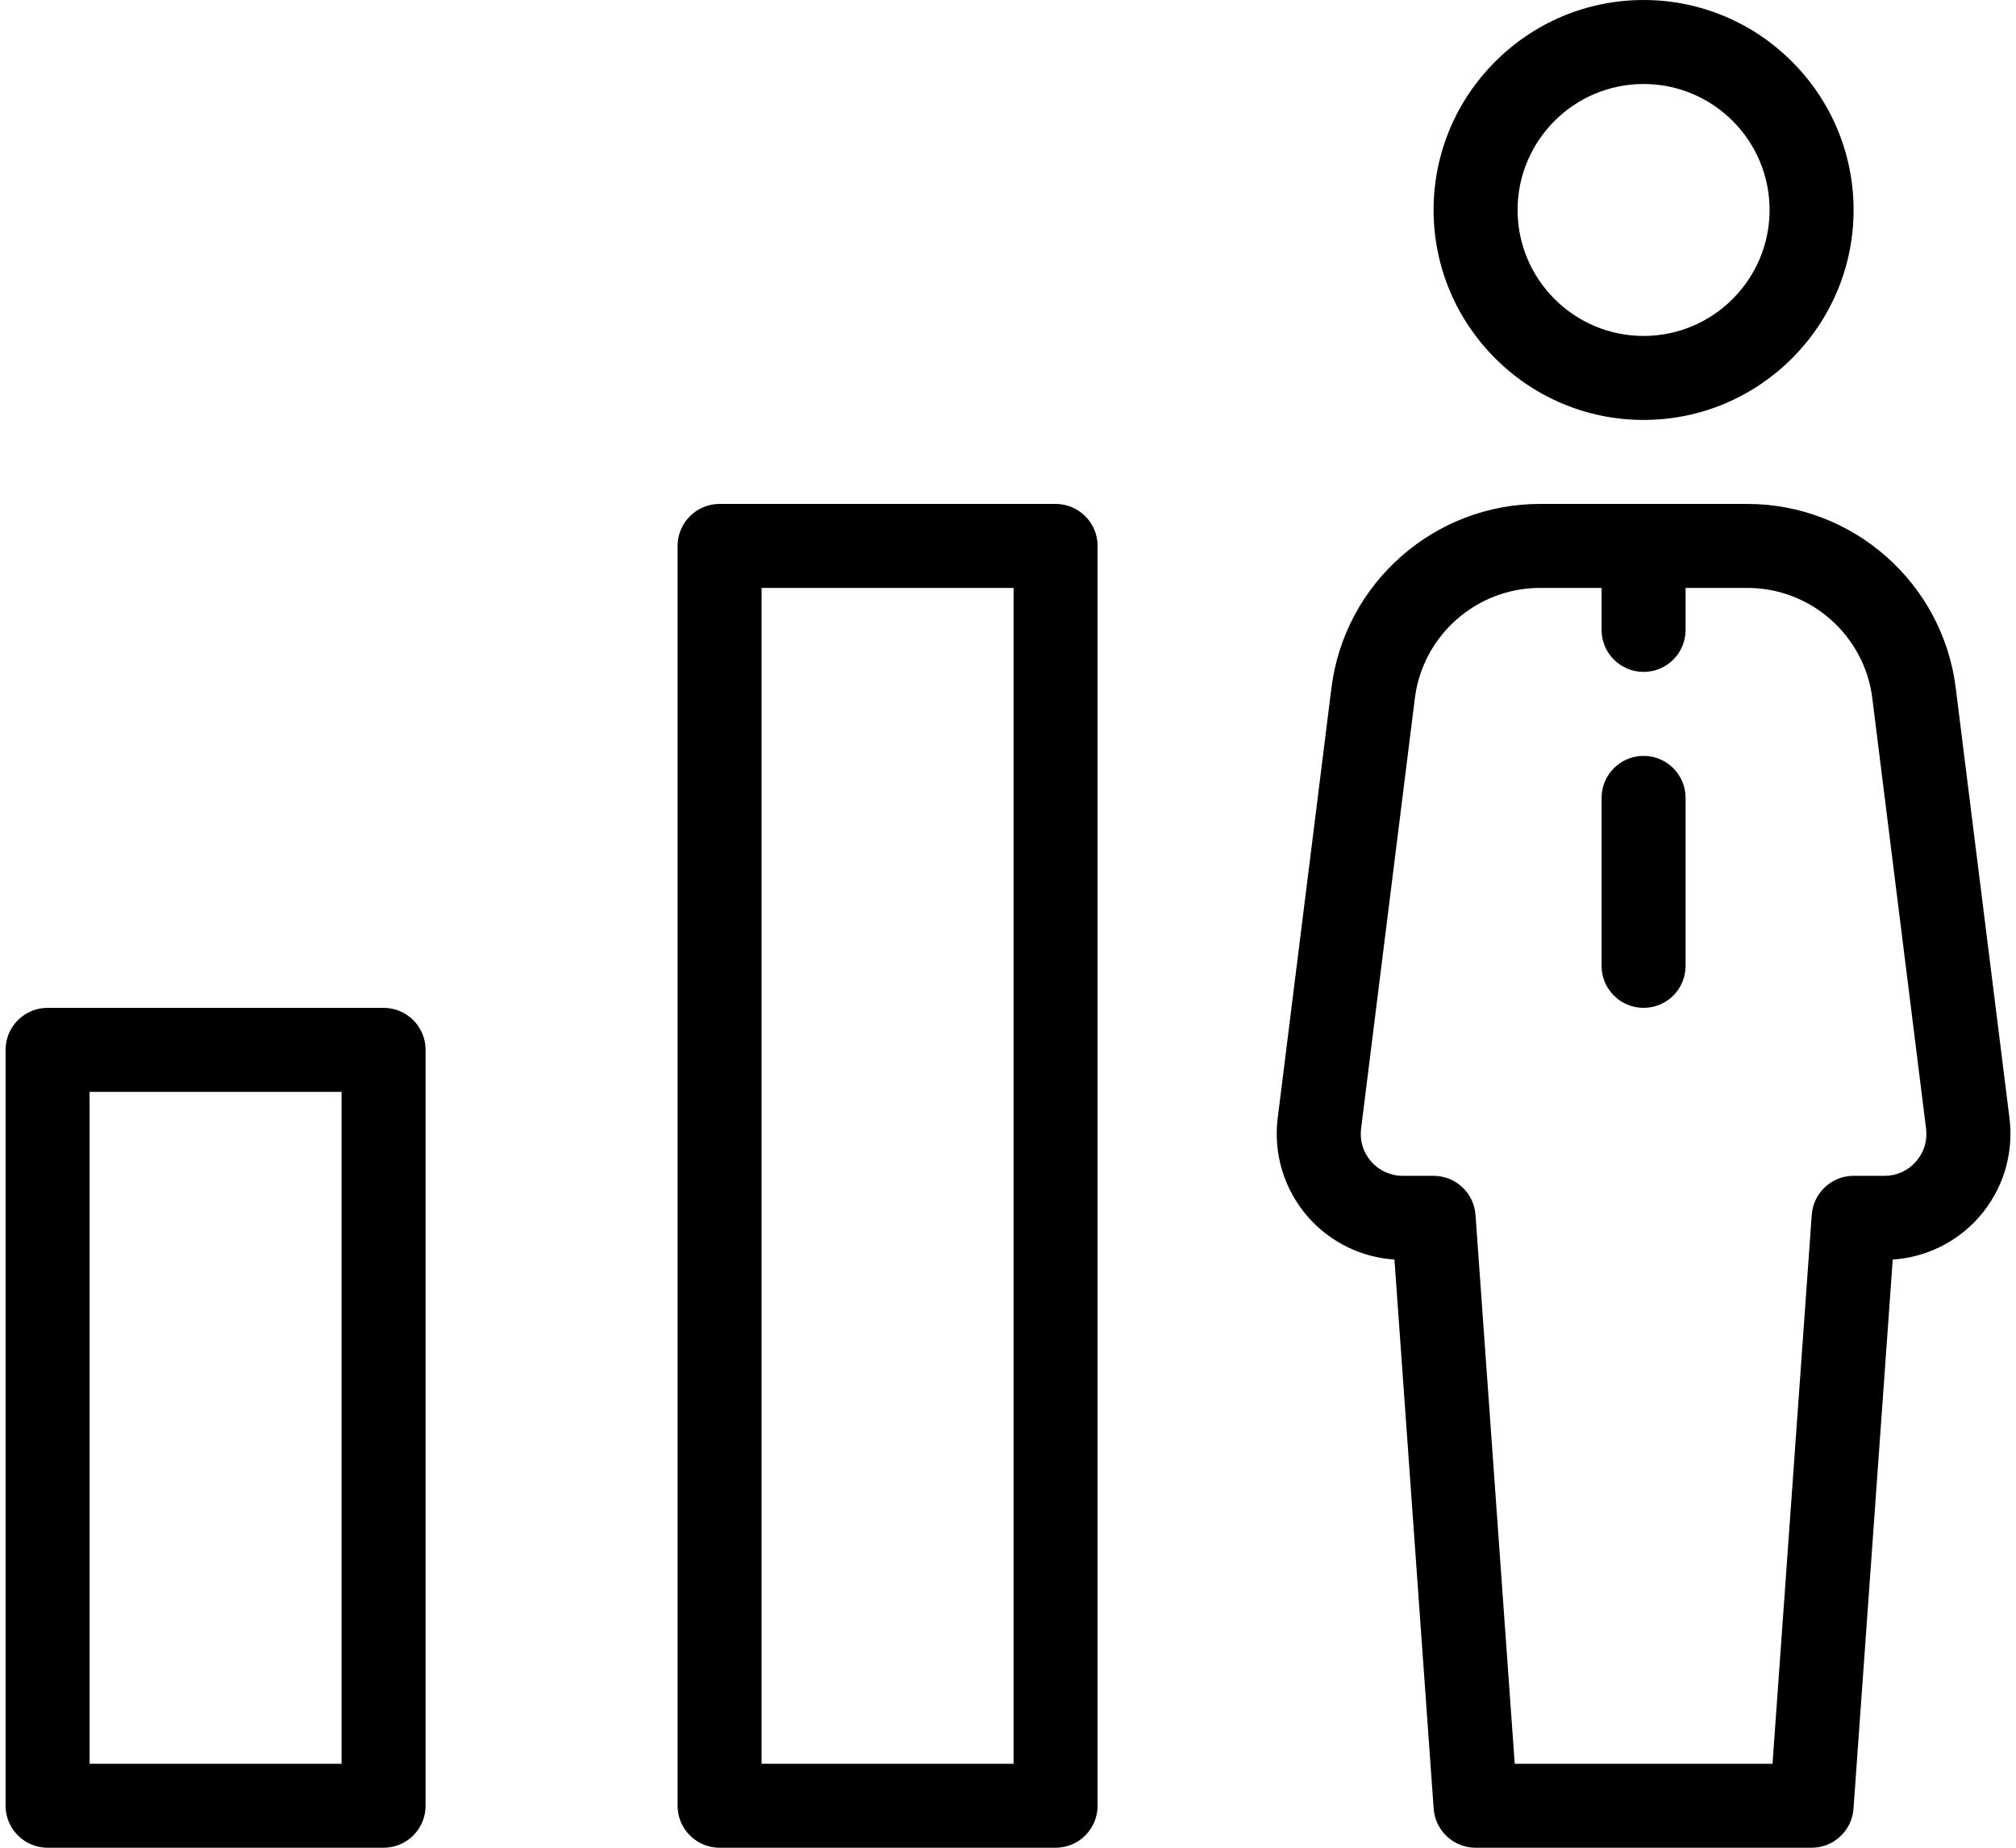<svg width="48" height="44" viewBox="0 0 48 44" fill="none" xmlns="http://www.w3.org/2000/svg">
<path d="M25.133 12H17.133C16.581 12 16.133 12.448 16.133 13V43C16.133 43.552 16.581 44 17.133 44H25.133C25.687 44 26.133 43.552 26.133 43V13C26.133 12.448 25.685 12 25.133 12ZM24.133 42H18.133V14H24.133V42ZM47.845 26.628L46.565 16.38C46.253 13.882 44.119 12 41.603 12H36.665C34.149 12 32.015 13.882 31.701 16.38L30.421 26.628C30.315 27.482 30.579 28.34 31.149 28.986C31.675 29.582 32.413 29.942 33.201 29.994L34.135 43.072C34.173 43.594 34.609 44 35.133 44H43.133C43.659 44 44.093 43.594 44.131 43.072L45.065 29.994C45.853 29.942 46.591 29.582 47.117 28.986C47.687 28.34 47.951 27.482 47.845 26.628ZM45.617 27.662C45.425 27.88 45.159 28 44.867 28H44.133C43.609 28 43.175 28.406 43.137 28.928L42.203 42H36.065L35.131 28.928C35.093 28.406 34.657 28 34.133 28H33.399C33.109 28 32.841 27.88 32.649 27.662C32.457 27.444 32.371 27.166 32.407 26.876L33.687 16.628C33.875 15.13 35.155 14 36.665 14H38.133V15C38.133 15.552 38.581 16 39.133 16C39.687 16 40.133 15.552 40.133 15V14H41.603C43.113 14 44.393 15.13 44.579 16.628L45.859 26.876C45.895 27.164 45.809 27.444 45.617 27.662ZM39.133 10C41.891 10 44.133 7.756 44.133 5C44.133 2.244 41.889 0 39.133 0C36.377 0 34.133 2.244 34.133 5C34.133 7.756 36.377 10 39.133 10ZM39.133 2C40.789 2 42.133 3.346 42.133 5C42.133 6.654 40.787 8 39.133 8C37.479 8 36.133 6.654 36.133 5C36.133 3.346 37.479 2 39.133 2ZM39.133 18C38.581 18 38.133 18.448 38.133 19V23C38.133 23.552 38.581 24 39.133 24C39.687 24 40.133 23.552 40.133 23V19C40.133 18.448 39.685 18 39.133 18ZM9.133 24H1.133C0.581 24 0.133 24.448 0.133 25V43C0.133 43.552 0.581 44 1.133 44H9.133C9.687 44 10.133 43.552 10.133 43V25C10.133 24.448 9.685 24 9.133 24ZM8.133 42H2.133V26H8.133V42Z" fill="black"/>
</svg>
